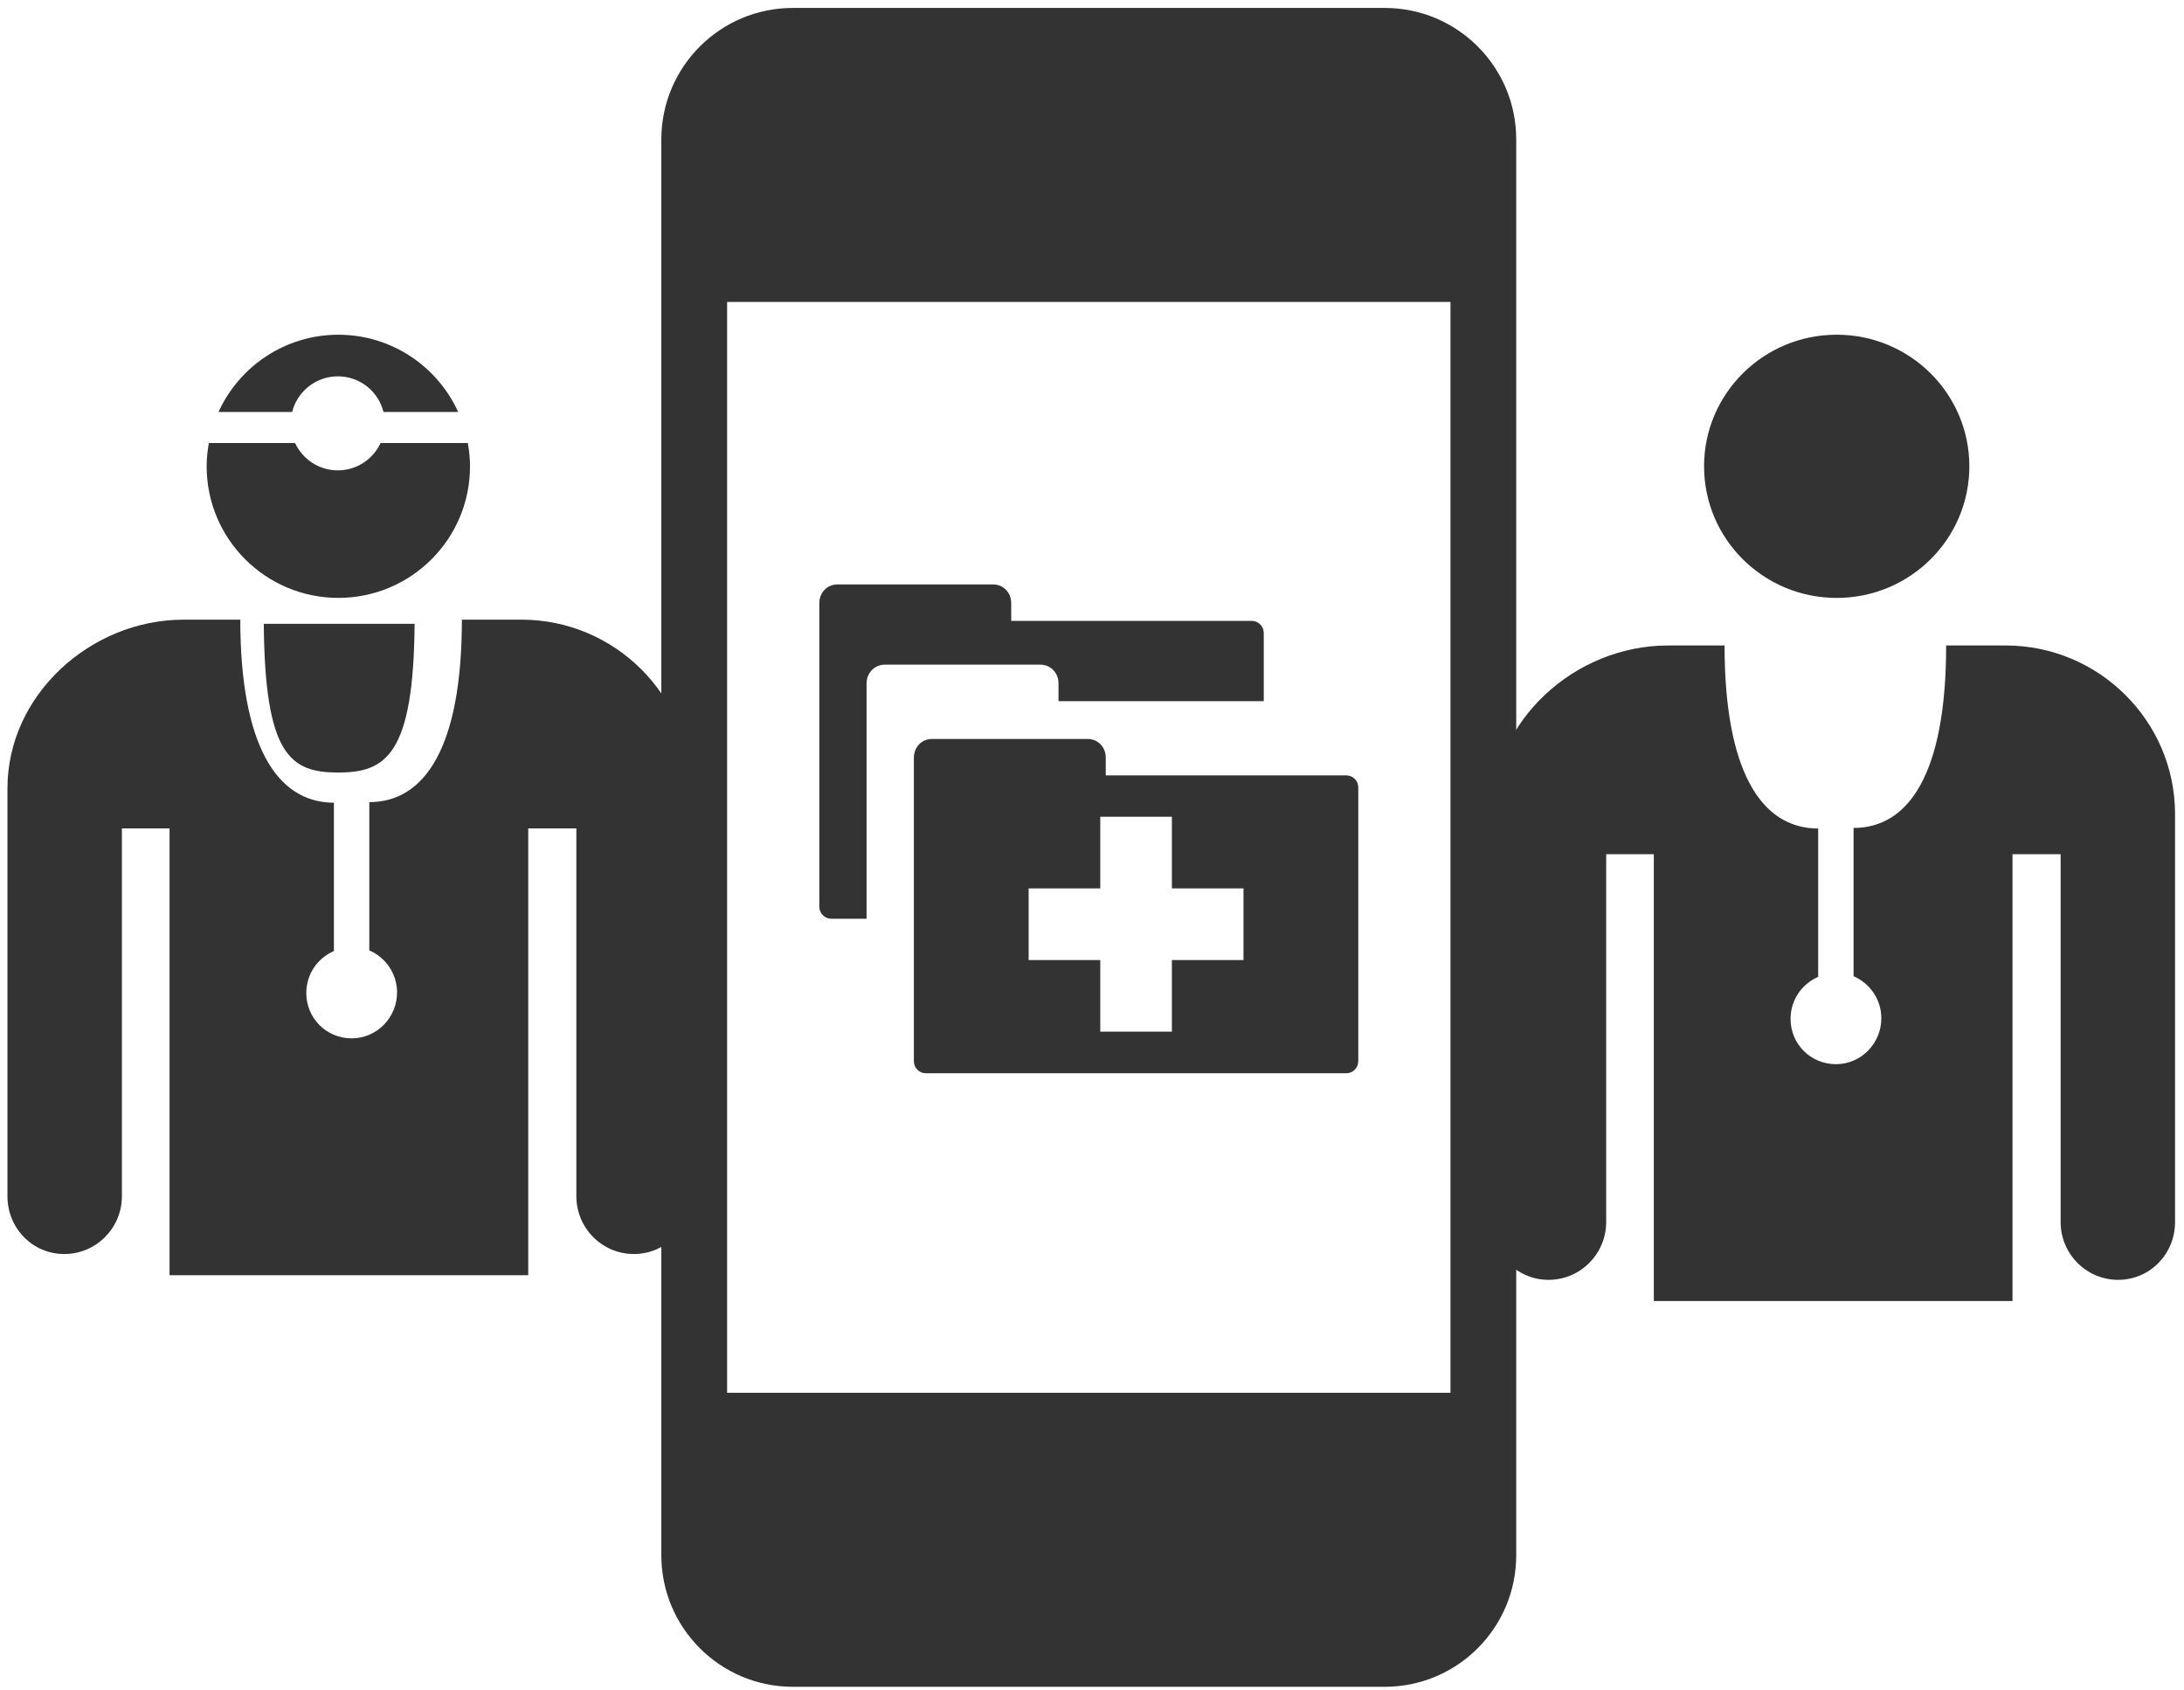 <?xml version="1.0" encoding="UTF-8" standalone="no"?>
<svg
   xmlns:dc="http://purl.org/dc/elements/1.1/"
   xmlns:cc="http://creativecommons.org/ns#"
   xmlns:rdf="http://www.w3.org/1999/02/22-rdf-syntax-ns#"
   xmlns:svg="http://www.w3.org/2000/svg"
   xmlns="http://www.w3.org/2000/svg"
   xmlns:sodipodi="http://sodipodi.sourceforge.net/DTD/sodipodi-0.dtd"
   xmlns:inkscape="http://www.inkscape.org/namespaces/inkscape"
   version="1.0"
   x="0px"
   y="0px"
   viewBox="0 0 77.571 60"
   enable-background="new 0 0 87.571 100"
   xml:space="preserve"
   id="svg3336"
   inkscape:version="0.91 r13725"
   sodipodi:docname="communauty.svg"
   width="77.571"
   height="60"><defs
     id="defs3362" /><sodipodi:namedview
     pagecolor="#ffffff"
     bordercolor="#666666"
     borderopacity="1"
     objecttolerance="10"
     gridtolerance="10"
     guidetolerance="10"
     inkscape:pageopacity="0"
     inkscape:pageshadow="2"
     inkscape:window-width="1920"
     inkscape:window-height="1017"
     id="namedview3360"
     showgrid="false"
     inkscape:zoom="6.8"
     inkscape:cx="23.923211"
     inkscape:cy="38.949803"
     inkscape:window-x="-8"
     inkscape:window-y="-8"
     inkscape:window-maximized="1"
     inkscape:current-layer="svg3336" /><ellipse
     cx="65.236"
     cy="16.558"
     rx="4.711"
     ry="4.673"
     id="ellipse3338"
     style="fill:#333333;fill-opacity:1" /><path
     d="m 13.517,15.731 c -0.265,0.572 -0.845,0.971 -1.518,0.971 -0.674,0 -1.253,-0.399 -1.519,-0.971 l -3.061,0 c -0.05,0.269 -0.079,0.543 -0.079,0.828 0,2.579 2.096,4.671 4.677,4.671 2.584,0 4.677,-2.092 4.677,-4.671 0,-0.284 -0.03,-0.559 -0.078,-0.828 l -3.099,0 z"
     id="path3346"
     style="fill:#333333;fill-opacity:1"
     inkscape:connector-curvature="0" /><path
     d="m 10.376,14.628 c 0.184,-0.725 0.839,-1.265 1.623,-1.265 0.784,0 1.444,0.54 1.621,1.265 l 2.653,0 c -0.736,-1.616 -2.363,-2.742 -4.256,-2.742 -1.892,0 -3.52,1.126 -4.256,2.742 l 2.615,0 z"
     id="path3348"
     style="fill:#333333;fill-opacity:1"
     inkscape:connector-curvature="0" /><path
     d="m 12.01,27.431 c 1.687,0 2.68,-0.617 2.716,-5.281 -1.693,0 -3.686,0 -5.357,0 0.039,4.664 0.944,5.281 2.641,5.281 z"
     id="path3350"
     style="fill:#333333;fill-opacity:1"
     inkscape:connector-curvature="0" /><path
     d="m 18.762,29.414 1.709,0 c 0,0 0,11.75 0,13.062 0,1.132 0.916,2.052 2.041,2.052 1.132,0 2.023,-0.92 2.023,-2.052 0,-1.128 0,-12.803 0,-14.488 0,-3.306 -2.709,-5.985 -6.014,-5.985 -0.382,0 -1.152,0 -2.116,0 0,4.552 -1.329,6.479 -3.288,6.479 l 0,5.265 c 0.577,0.248 0.986,0.823 0.986,1.491 0,0.894 -0.717,1.632 -1.612,1.632 -0.897,0 -1.612,-0.712 -1.612,-1.61 0,-0.672 0.403,-1.242 0.981,-1.49 l 0,-5.268 c -2.058,0 -3.325,-2.103 -3.325,-6.499 -0.923,0 -1.654,0 -2.012,0 -3.309,0 -6.258,2.679 -6.258,5.985 0,1.685 0,13.36 0,14.488 0,1.132 0.886,2.052 2.018,2.052 1.129,0 2.047,-0.92 2.047,-2.052 0,-1.312 0,-13.062 0,-13.062 l 1.692,0 0,15.866 12.74,0 0,-15.866 z"
     id="path3352"
     style="fill:#333333;fill-opacity:1"
     inkscape:connector-curvature="0" /><path
     d="m 30.779,24.269 0,8.354 -1.25,0 c -0.237,0 -0.428,-0.19 -0.428,-0.428 l 0,-10.781 c 0,-0.365 0.271,-0.662 0.645,-0.662 l 5.525,0 c 0.372,0 0.645,0.296 0.645,0.661 l 0,0.633 8.541,0 c 0.238,0 0.429,0.192 0.429,0.427 l 0,2.424 -7.29,0 0,-0.635 c 0,-0.364 -0.273,-0.661 -0.648,-0.661 l -5.52,0 c -0.377,0.001 -0.649,0.302 -0.649,0.668 z"
     id="path3354"
     inkscape:connector-curvature="0"
     style="fill:#333333;fill-opacity:1" /><path
     d="m 48.242,37.682 c 0,0.238 -0.19,0.428 -0.428,0.428 l -13.676,0 -1.25,0 c -0.238,0 -0.429,-0.189 -0.429,-0.428 l 0,-10.781 c 0,-0.365 0.273,-0.662 0.646,-0.662 l 5.522,0 c 0.374,0 0.647,0.295 0.647,0.66 l 0,0.633 8.541,0 c 0.237,0 0.428,0.191 0.428,0.427 l 0,9.723 z m -6.619,-6.137 0,-2.543 -2.544,0 0,2.543 -2.544,0 0,2.544 2.544,0 0,2.543 2.544,0 0,-2.543 2.543,0 0,-2.544 -2.543,0 z"
     id="path3356"
     inkscape:connector-curvature="0"
     style="fill:#333333;fill-opacity:1" /><path
     d="m 49.183,0.282 -21.022,0 c -2.58,0 -4.672,2.091 -4.672,4.671 l 0,50.27 c 0,2.58 2.092,4.672 4.672,4.672 l 21.021,0 c 2.58,0 4.671,-2.092 4.671,-4.672 l 0,-50.27 c 0.001,-2.58 -2.09,-4.671 -4.67,-4.671 z m 2.336,49.174 -25.694,0 0,-38.735 25.693,0 0,38.735 z"
     id="path3358"
     style="fill:#333333;fill-opacity:1"
     inkscape:connector-curvature="0" /><path
     inkscape:connector-curvature="0"
     d="m 71.48,30.331 1.709,0 c 0,0 0,11.75 0,13.062 0,1.132 0.916,2.052 2.041,2.052 1.132,0 2.023,-0.92 2.023,-2.052 0,-1.128 0,-12.803 0,-14.488 0,-3.306 -2.709,-5.985 -6.014,-5.985 -0.382,0 -1.152,0 -2.116,0 0,4.552 -1.329,6.479 -3.288,6.479 l 0,5.265 c 0.577,0.248 0.986,0.823 0.986,1.491 0,0.894 -0.717,1.632 -1.612,1.632 -0.897,0 -1.612,-0.712 -1.612,-1.61 0,-0.672 0.403,-1.242 0.981,-1.49 l 0,-5.268 c -2.058,0 -3.325,-2.103 -3.325,-6.499 -0.923,0 -1.654,0 -2.012,0 -3.309,0 -6.258,2.679 -6.258,5.985 0,1.685 0,13.36 0,14.488 0,1.132 0.886,2.052 2.018,2.052 1.129,0 2.047,-0.92 2.047,-2.052 0,-1.312 0,-13.062 0,-13.062 l 1.692,0 0,15.866 12.74,0 0,-15.866 z"
     id="path3352-5"
     style="fill:#333333;fill-opacity:1" /><rect
     style="fill:none;fill-opacity:1"
     id="rect4143"
     width="84.412"
     height="62.794"
     x="0.294"
     y="-48.235" /><rect
     style="fill:none;fill-opacity:1"
     id="rect4145"
     width="2.941"
     height="4.118"
     x="68.529"
     y="39.412" /><rect
     style="fill:none;fill-opacity:1"
     id="rect4147"
     width="60.588"
     height="21.029"
     x="2.206"
     y="17.794" /><rect
     style="fill:none;fill-opacity:1"
     id="rect4149"
     width="63.824"
     height="30.294"
     x="2.206"
     y="18.235" /><rect
     style="fill:none;fill-opacity:1"
     id="rect4151"
     width="78.971"
     height="60.588"
     x="3.382"
     y="-46.176" /></svg>
